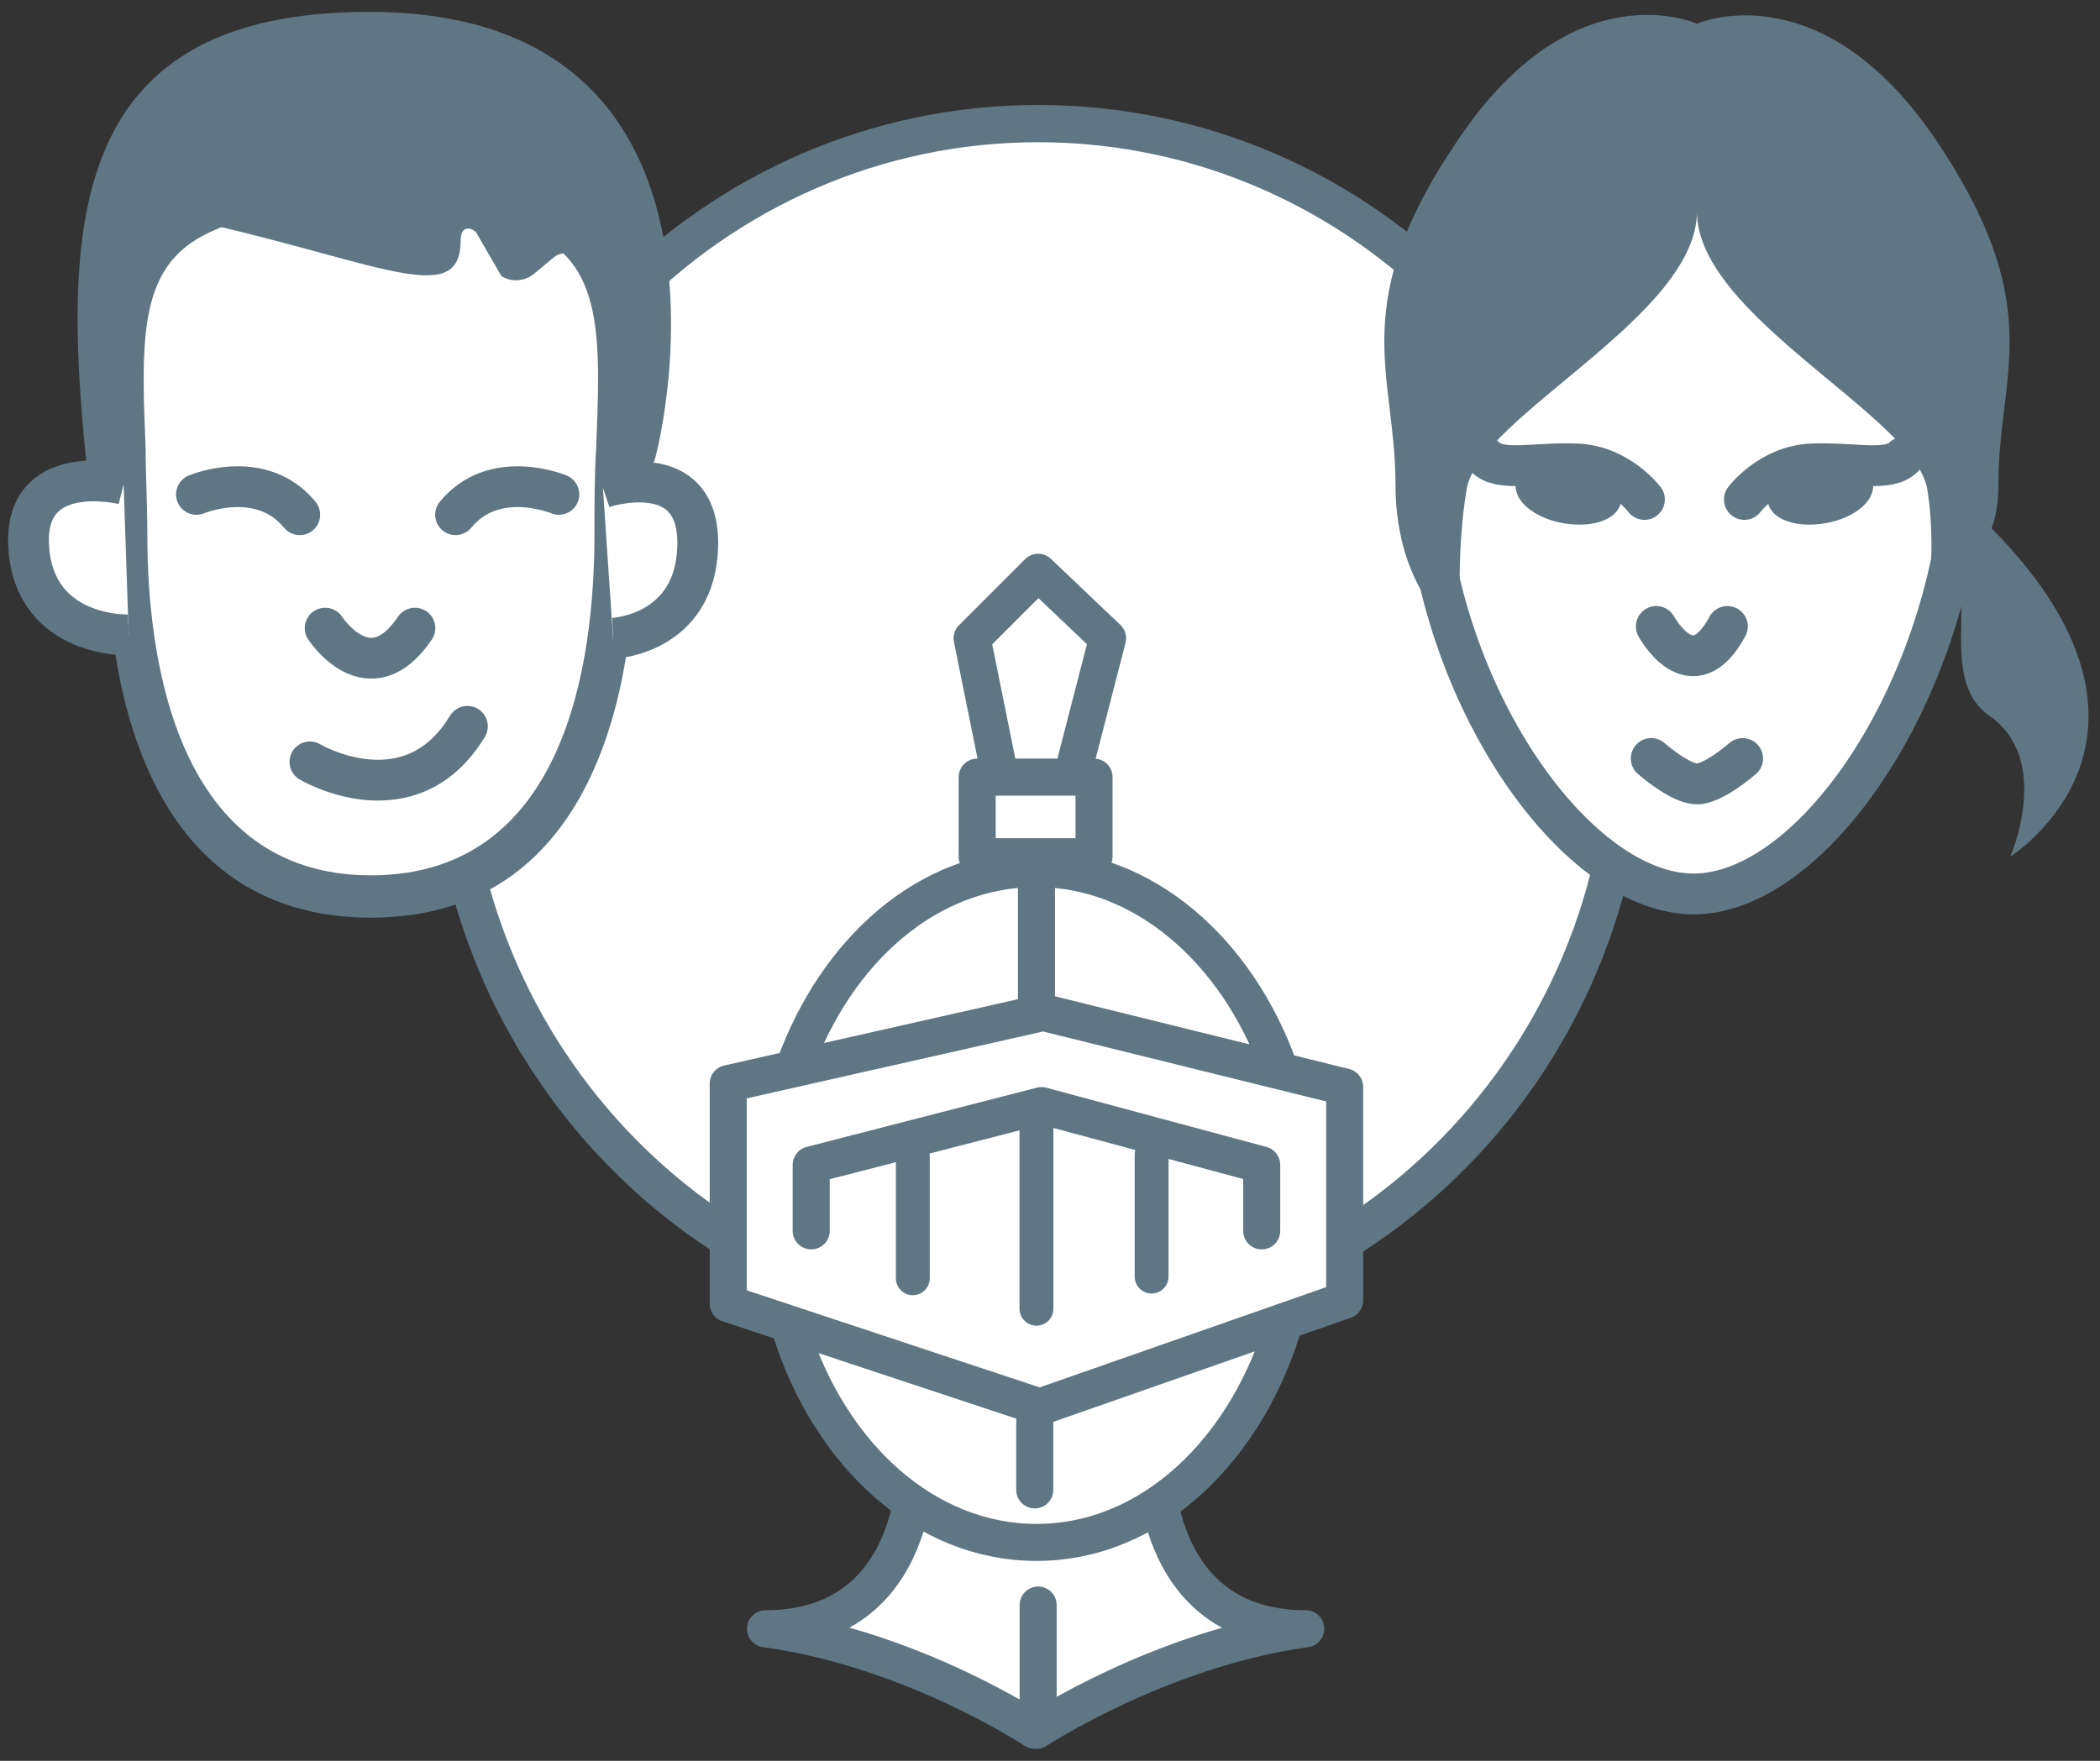 <?xml version="1.0" encoding="utf-8"?>
<!-- Generator: Adobe Illustrator 21.0.2, SVG Export Plug-In . SVG Version: 6.00 Build 0)  -->
<svg version="1.1" id="Layer_1" xmlns="http://www.w3.org/2000/svg" xmlns:xlink="http://www.w3.org/1999/xlink" x="0px" y="0px"
	 viewBox="0 0 124 104" style="enable-background:new 0 0 124 104;" xml:space="preserve">
<rect x="0" y="0" width="124" height="104" fill="#333333" stroke="none"/>
<style type="text/css">
	.st0{fill:#FFFFFF;}
	.st1{fill:#5F7684;}
	.st2{fill:#FFFFFF;stroke:#5F7684;stroke-width:2.409;stroke-linecap:round;stroke-miterlimit:10;}
	.st3{fill:#FFFFFF;stroke:#5F7684;stroke-width:2.409;stroke-miterlimit:10;}
	.st4{fill:#FFFFFF;stroke:#5F7684;stroke-width:2.187;stroke-linejoin:round;stroke-miterlimit:10;}
	.st5{fill:#FFFFFF;stroke:#5F7684;stroke-width:2.187;stroke-linecap:round;stroke-linejoin:round;stroke-miterlimit:10;}
	.st6{fill:#FFFFFF;stroke:#5F7684;stroke-width:1.999;stroke-linecap:round;stroke-linejoin:round;stroke-miterlimit:10;}
</style>
<g>
	<path class="st0" d="M61.3,78.4c-19.2,0-34.8-16-34.8-35.6c0-19.6,15.6-35.6,34.8-35.6s34.8,16,34.8,35.6
		C96.1,62.5,80.5,78.4,61.3,78.4z"/>
	<path class="st1" d="M61.3,8.4C79.9,8.4,95,23.9,95,42.9S79.9,77.3,61.3,77.3c-18.6,0-33.7-15.4-33.7-34.4S42.7,8.4,61.3,8.4
		 M61.3,6.2c-19.8,0-35.9,16.4-35.9,36.7s16.1,36.7,35.9,36.7c19.8,0,35.9-16.4,35.9-36.7S81.2,6.2,61.3,6.2L61.3,6.2z"/>
</g>
<g>
	<g>
		<path class="st0" d="M21.9,53C9.4,53,7.5,39.6,7.5,31.7c0-1.8-0.1-3.5-0.1-5.1c-0.2-5.2-0.4-9.7,2.1-12.3
			c2.1-2.2,6.2-3.3,12.4-3.3s10.3,1.1,12.4,3.3c2.5,2.7,2.3,7.1,2.1,12.3c-0.1,1.6-0.1,3.3-0.1,5.1C36.2,39.6,34.4,53,21.9,53z"/>
		<path class="st1" d="M21.9,12.2c5.9,0,9.7,0.9,11.5,2.9c2.2,2.3,2,6.3,1.8,11.4c-0.1,1.6-0.1,3.4-0.1,5.1
			c0,7.5-1.7,20.1-13.2,20.1c-11.4,0-13.2-12.6-13.2-20.1c0-1.8-0.1-3.5-0.1-5.1c-0.2-5.1-0.4-9.1,1.8-11.4
			C12.2,13.2,16,12.2,21.9,12.2 M21.9,9.8C2.7,9.8,6.3,19.6,6.3,31.7c0,12.1,4.1,22.5,15.6,22.5c11.5,0,15.6-10.4,15.6-22.5
			C37.5,19.6,41.1,9.8,21.9,9.8L21.9,9.8z"/>
	</g>
	<path class="st2" d="M11.6,29.2c0,0,3.8-1.6,6.1,1.2"/>
	<path class="st2" d="M33,29.2c0,0-3.8-1.6-6.1,1.2"/>
	<path class="st2" d="M19.2,37.1c0,0,2.6,4,5.3,0"/>
	<path class="st2" d="M18.3,45c0,0,5.9,3.5,9.3-2.1"/>
	<path class="st3" d="M7.6,37.5c0,0-5.5,0.2-5.9-5.1s5.6-3.8,5.6-3.8"/>
	<path class="st3" d="M36.2,37.7c0,0,4.9-0.2,5-5.5s-5.6-3.4-5.6-3.4"/>
	<g>
		<path class="st1" d="M21.8,0.7C4.3,0.7,3.6,12.8,5.1,27.3l2.6,1.6c0,0-1.2-17.3,4.9-15.6c10.2,2.4,14.6,4.8,14.6,0.9
			c0-0.7,0.4-0.9,0.9-0.5l1.5,2.6c0.6,0.4,1.4,0.3,1.9-0.1l1.2-1c0.5-0.4,1.2-0.3,1.5,0.3c0.9,2,2.6,8.4,1.5,13.4l2.9-1.6
			C38.8,27.2,45.5,0.7,21.8,0.7z"/>
	</g>
</g>
<g>
	<path class="st4" d="M68.2,86c0,0-0.4,10.2,8.9,10.2c-8.6,1.2-15.9,6-15.9,6h-0.1c0,0-7.2-4.8-15.9-6c9.3,0,8.9-10.2,8.9-10.2"/>
	<path class="st4" d="M75.9,77.9c-2.2,7.7-7.9,13.2-14.7,13.2c-6.6,0-12.2-5.2-14.5-12.5"/>
	<path class="st4" d="M46.9,63c2.5-6.9,7.9-11.7,14.3-11.7c6.3,0,11.8,4.8,14.3,11.7"/>
	<line class="st4" x1="61.2" y1="51.8" x2="61.2" y2="59.4"/>
	<line class="st5" x1="61.1" y1="83.2" x2="61.1" y2="88"/>
	<line class="st5" x1="61.3" y1="101.1" x2="61.3" y2="94.8"/>
	<polygon class="st4" points="43,64 43,77 61.4,83.1 79.4,76.8 79.4,64.2 61.6,59.8 	"/>
	<polyline class="st4" points="59.2,46.6 57.4,37.7 61.3,33.8 65.4,37.7 63,47 	"/>
	<rect x="57.7" y="45.9" class="st4" width="6.9" height="4.7"/>
	<polyline class="st5" points="74.5,72.7 74.5,68.8 61.5,65.3 47.9,68.8 47.9,72.7 	"/>
	<line class="st6" x1="53.9" y1="68.3" x2="53.9" y2="75.5"/>
	<path class="st4" d="M55.7,75.8"/>
	<path class="st4" d="M55.7,65.5"/>
	<line class="st6" x1="61.2" y1="66.5" x2="61.2" y2="77.3"/>
	<path class="st4" d="M66.9,75.3"/>
	<path class="st4" d="M66.9,65.2"/>
	<line class="st6" x1="68" y1="68.2" x2="68" y2="75.4"/>
</g>
<g>
	<path class="st2" d="M115.6,31.1c-1.8,11.8-9.2,21.7-15.6,21.7s-14-10-15.6-21.7c0-11.7-3.7-19.9,15.6-19.9S115.6,19.5,115.6,31.1z
		"/>
	<path class="st2" d="M97.8,37c0,0,2.1,3.9,4.2,0"/>
	<path class="st1" d="M117.6,31.2c0.3-0.8,0.4-1.7,0.4-2.6c0-6.6,3-10.5-3.8-20.5c-6.8-9.9-14-6.7-14-6.7s-7.2-3.3-14,6.7
		c-6.8,9.9-3.8,13.9-3.8,20.5c0,6.6,3.9,9,3.9,9s-0.4-4.5,0.3-8.7c0.7-4.3,13.6-10.2,13.6-16.4c0,6.2,12.9,12.1,13.6,16.4
		c0.7,4.3-0.3,8.7-0.3,8.7s0.6-0.6,2.3-2.1c0.1,2.2-0.5,5.3,1.7,6.8c3.7,2.6,1.2,8.3,1.2,8.3S129.8,43.6,117.6,31.2z"/>
	<g>
		<path class="st1" d="M95.7,29.7c-0.2,1-1.7,1.5-3.4,1.2c-1.7-0.3-2.9-1.3-2.8-2.3c0.2-1,1.7-1.5,3.4-1.2
			C94.6,27.8,95.9,28.8,95.7,29.7z"/>
		<path class="st2" d="M97.1,29.5c0,0-1.5-2-4-2.1s-4.5,0.5-5.4-0.4"/>
	</g>
	<g>
		<path class="st1" d="M104.4,29.7c0.2,1,1.7,1.5,3.4,1.2c1.7-0.3,2.9-1.3,2.8-2.3c-0.2-1-1.7-1.5-3.4-1.2
			C105.5,27.8,104.2,28.8,104.4,29.7z"/>
		<path class="st2" d="M103,29.5c0,0,1.5-2,4-2.1s4.5,0.5,5.4-0.4"/>
	</g>
	<path class="st2" d="M97.5,44.8c0,0,1.7,1.5,2.7,1.5c1,0,2.7-1.5,2.7-1.5"/>
</g>
</svg>
